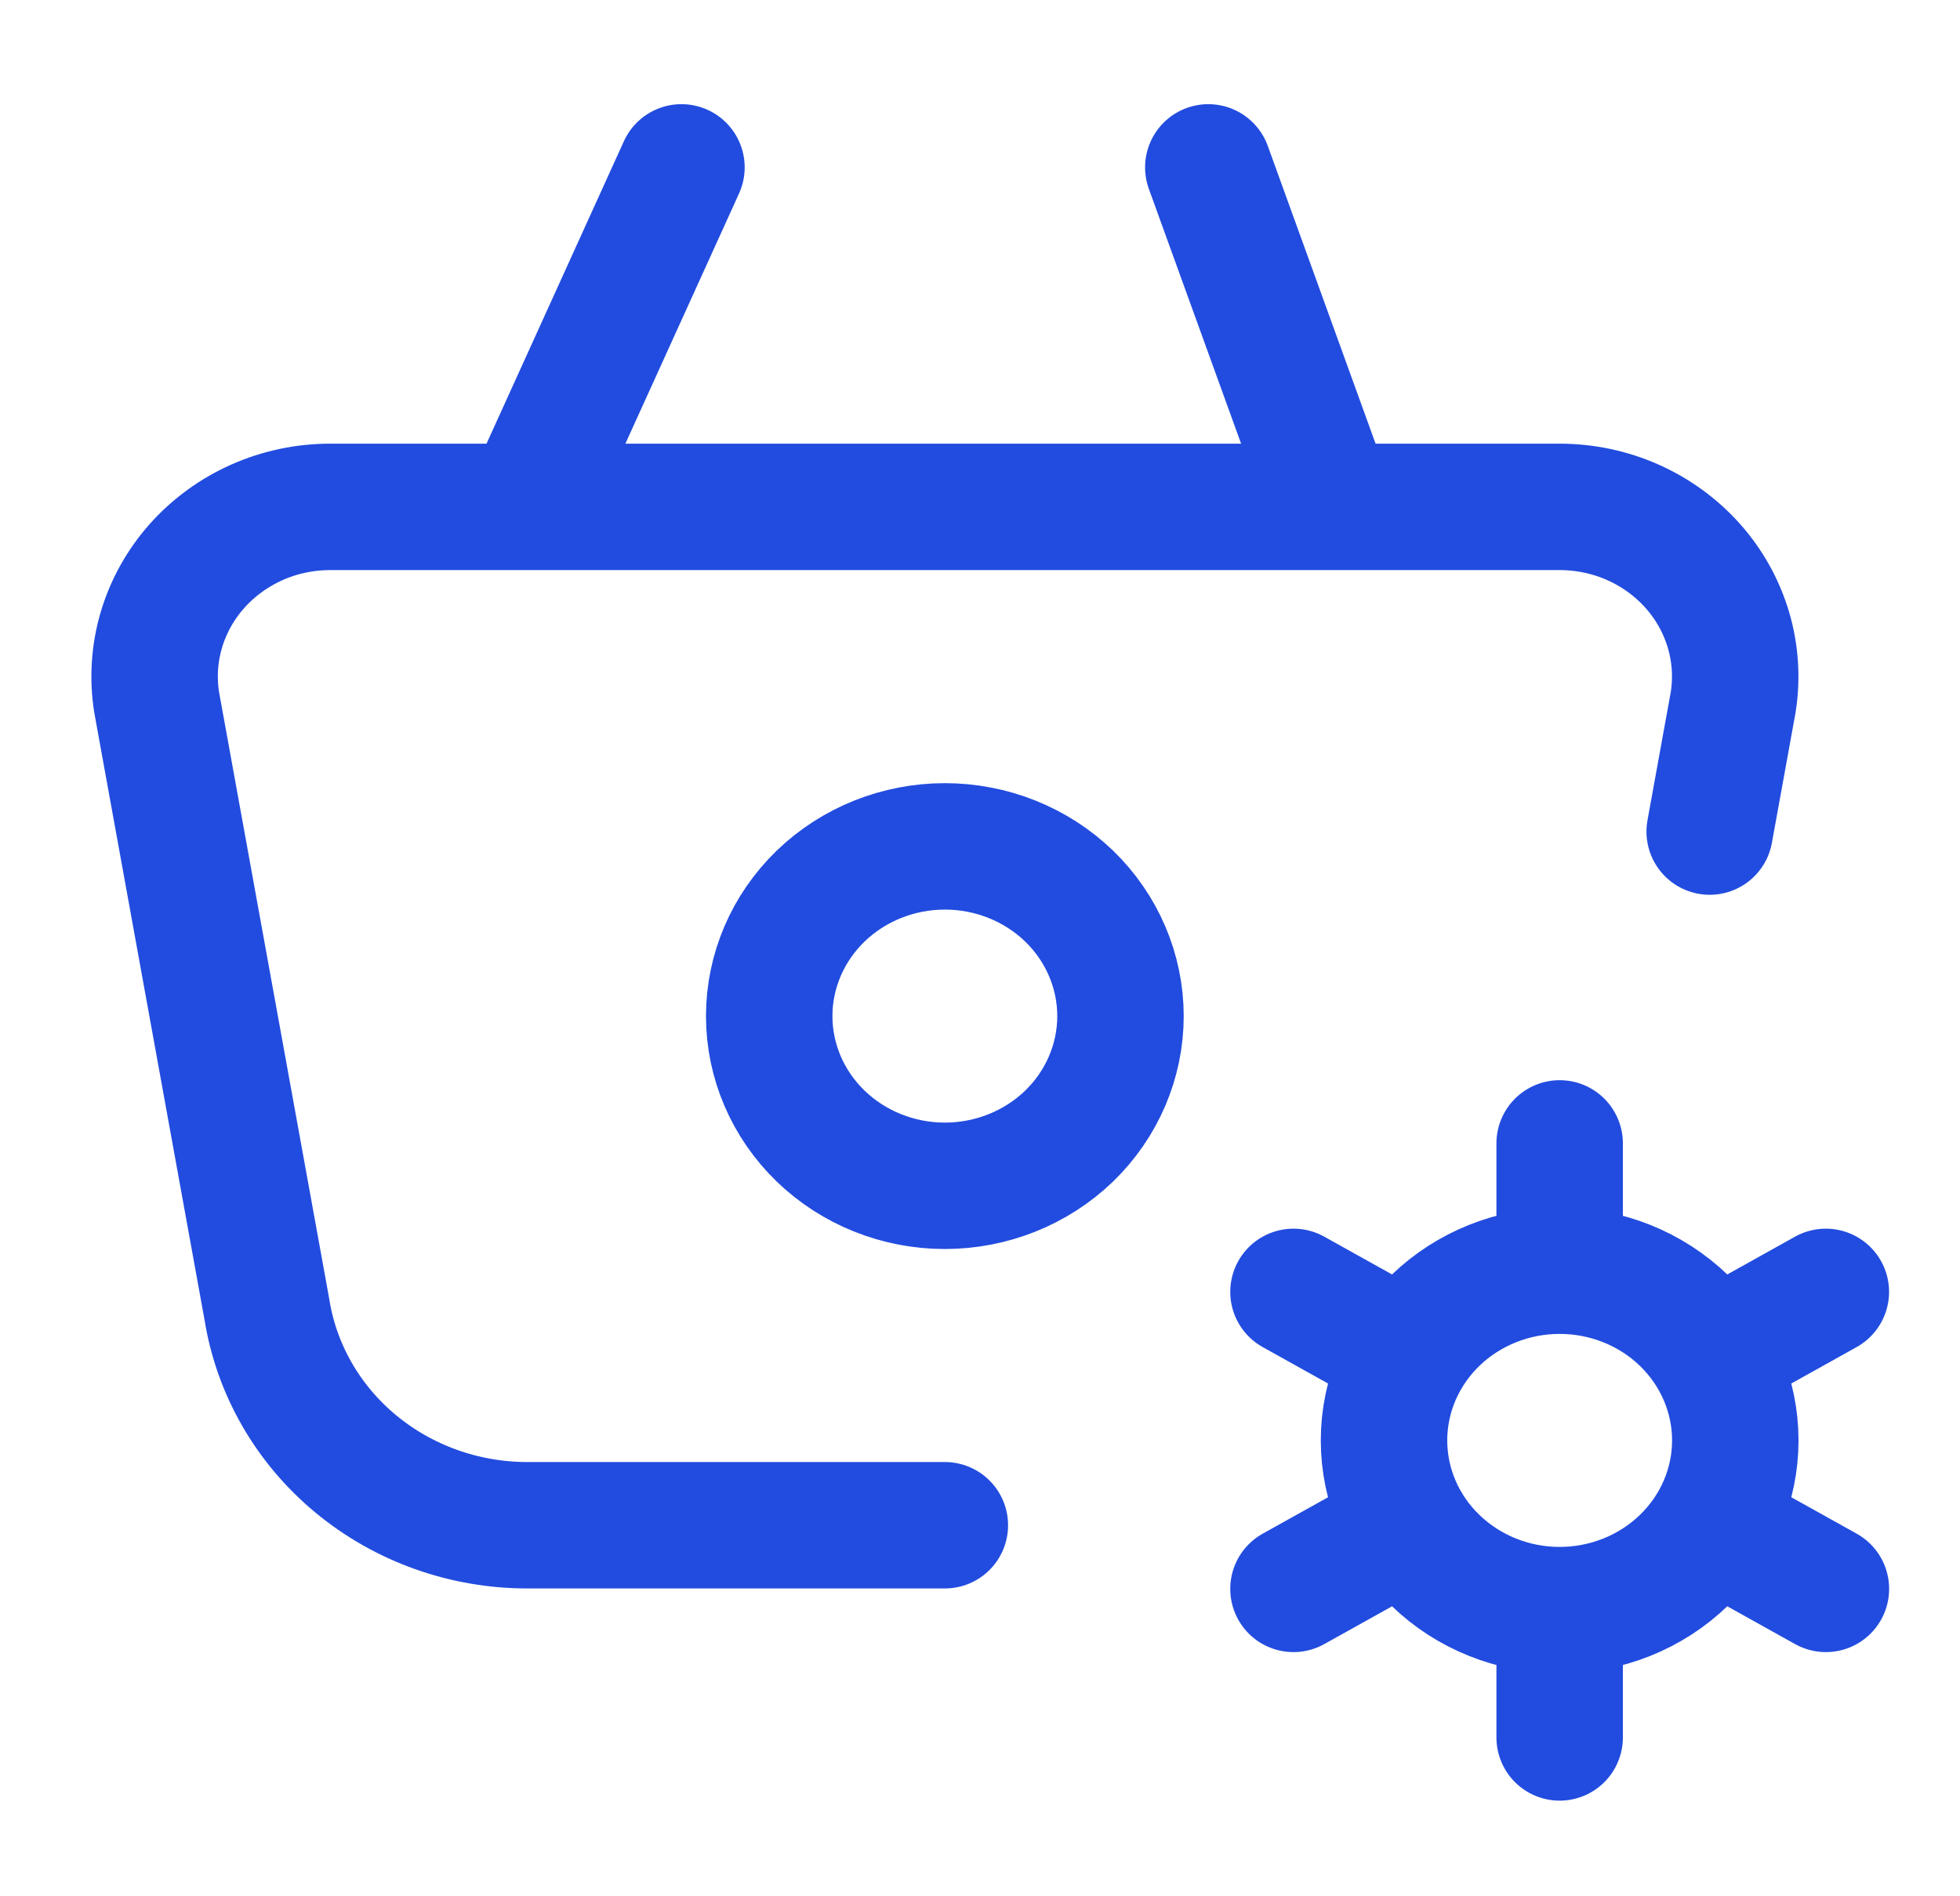 <svg width="31" height="30" viewBox="0 0 31 30" fill="none" xmlns="http://www.w3.org/2000/svg">
<path d="M21.055 8.019L19.111 2.648M8.339 8.019L10.778 2.648M14.944 24.13H8.339C7.343 24.13 6.381 23.785 5.626 23.159C4.87 22.532 4.372 21.665 4.221 20.714L2.478 11.112C2.417 10.729 2.442 10.339 2.552 9.966C2.662 9.594 2.854 9.249 3.115 8.955C3.376 8.662 3.699 8.426 4.063 8.264C4.427 8.102 4.823 8.019 5.223 8.019H24.666C25.067 8.019 25.463 8.102 25.827 8.264C26.191 8.426 26.514 8.662 26.775 8.955C27.036 9.249 27.228 9.594 27.338 9.966C27.448 10.339 27.473 10.729 27.412 11.112L27.041 13.156" stroke="#224CDF" stroke-width="2" stroke-linecap="round" stroke-linejoin="round"/>
<path d="M24.668 25.473C23.931 25.473 23.225 25.19 22.704 24.686C22.183 24.183 21.89 23.5 21.89 22.788C21.89 22.076 22.183 21.393 22.704 20.889C23.225 20.386 23.931 20.103 24.668 20.103M24.668 25.473C25.405 25.473 26.111 25.19 26.632 24.686C27.153 24.183 27.446 23.5 27.446 22.788C27.446 22.076 27.153 21.393 26.632 20.889C26.111 20.386 25.405 20.103 24.668 20.103M24.668 25.473V27.487M24.668 20.103V18.089M28.878 20.438L27.073 21.445M22.264 24.13L20.458 25.137M20.458 20.438L22.264 21.445M27.073 24.13L28.879 25.137M12.166 16.075C12.166 16.787 12.459 17.47 12.98 17.974C13.501 18.477 14.208 18.76 14.944 18.76C15.681 18.76 16.387 18.477 16.909 17.974C17.429 17.47 17.722 16.787 17.722 16.075C17.722 15.363 17.429 14.68 16.909 14.176C16.387 13.673 15.681 13.39 14.944 13.39C14.208 13.39 13.501 13.673 12.98 14.176C12.459 14.68 12.166 15.363 12.166 16.075Z" stroke="#224CDF" stroke-width="2" stroke-linecap="round" stroke-linejoin="round"/>
</svg>
